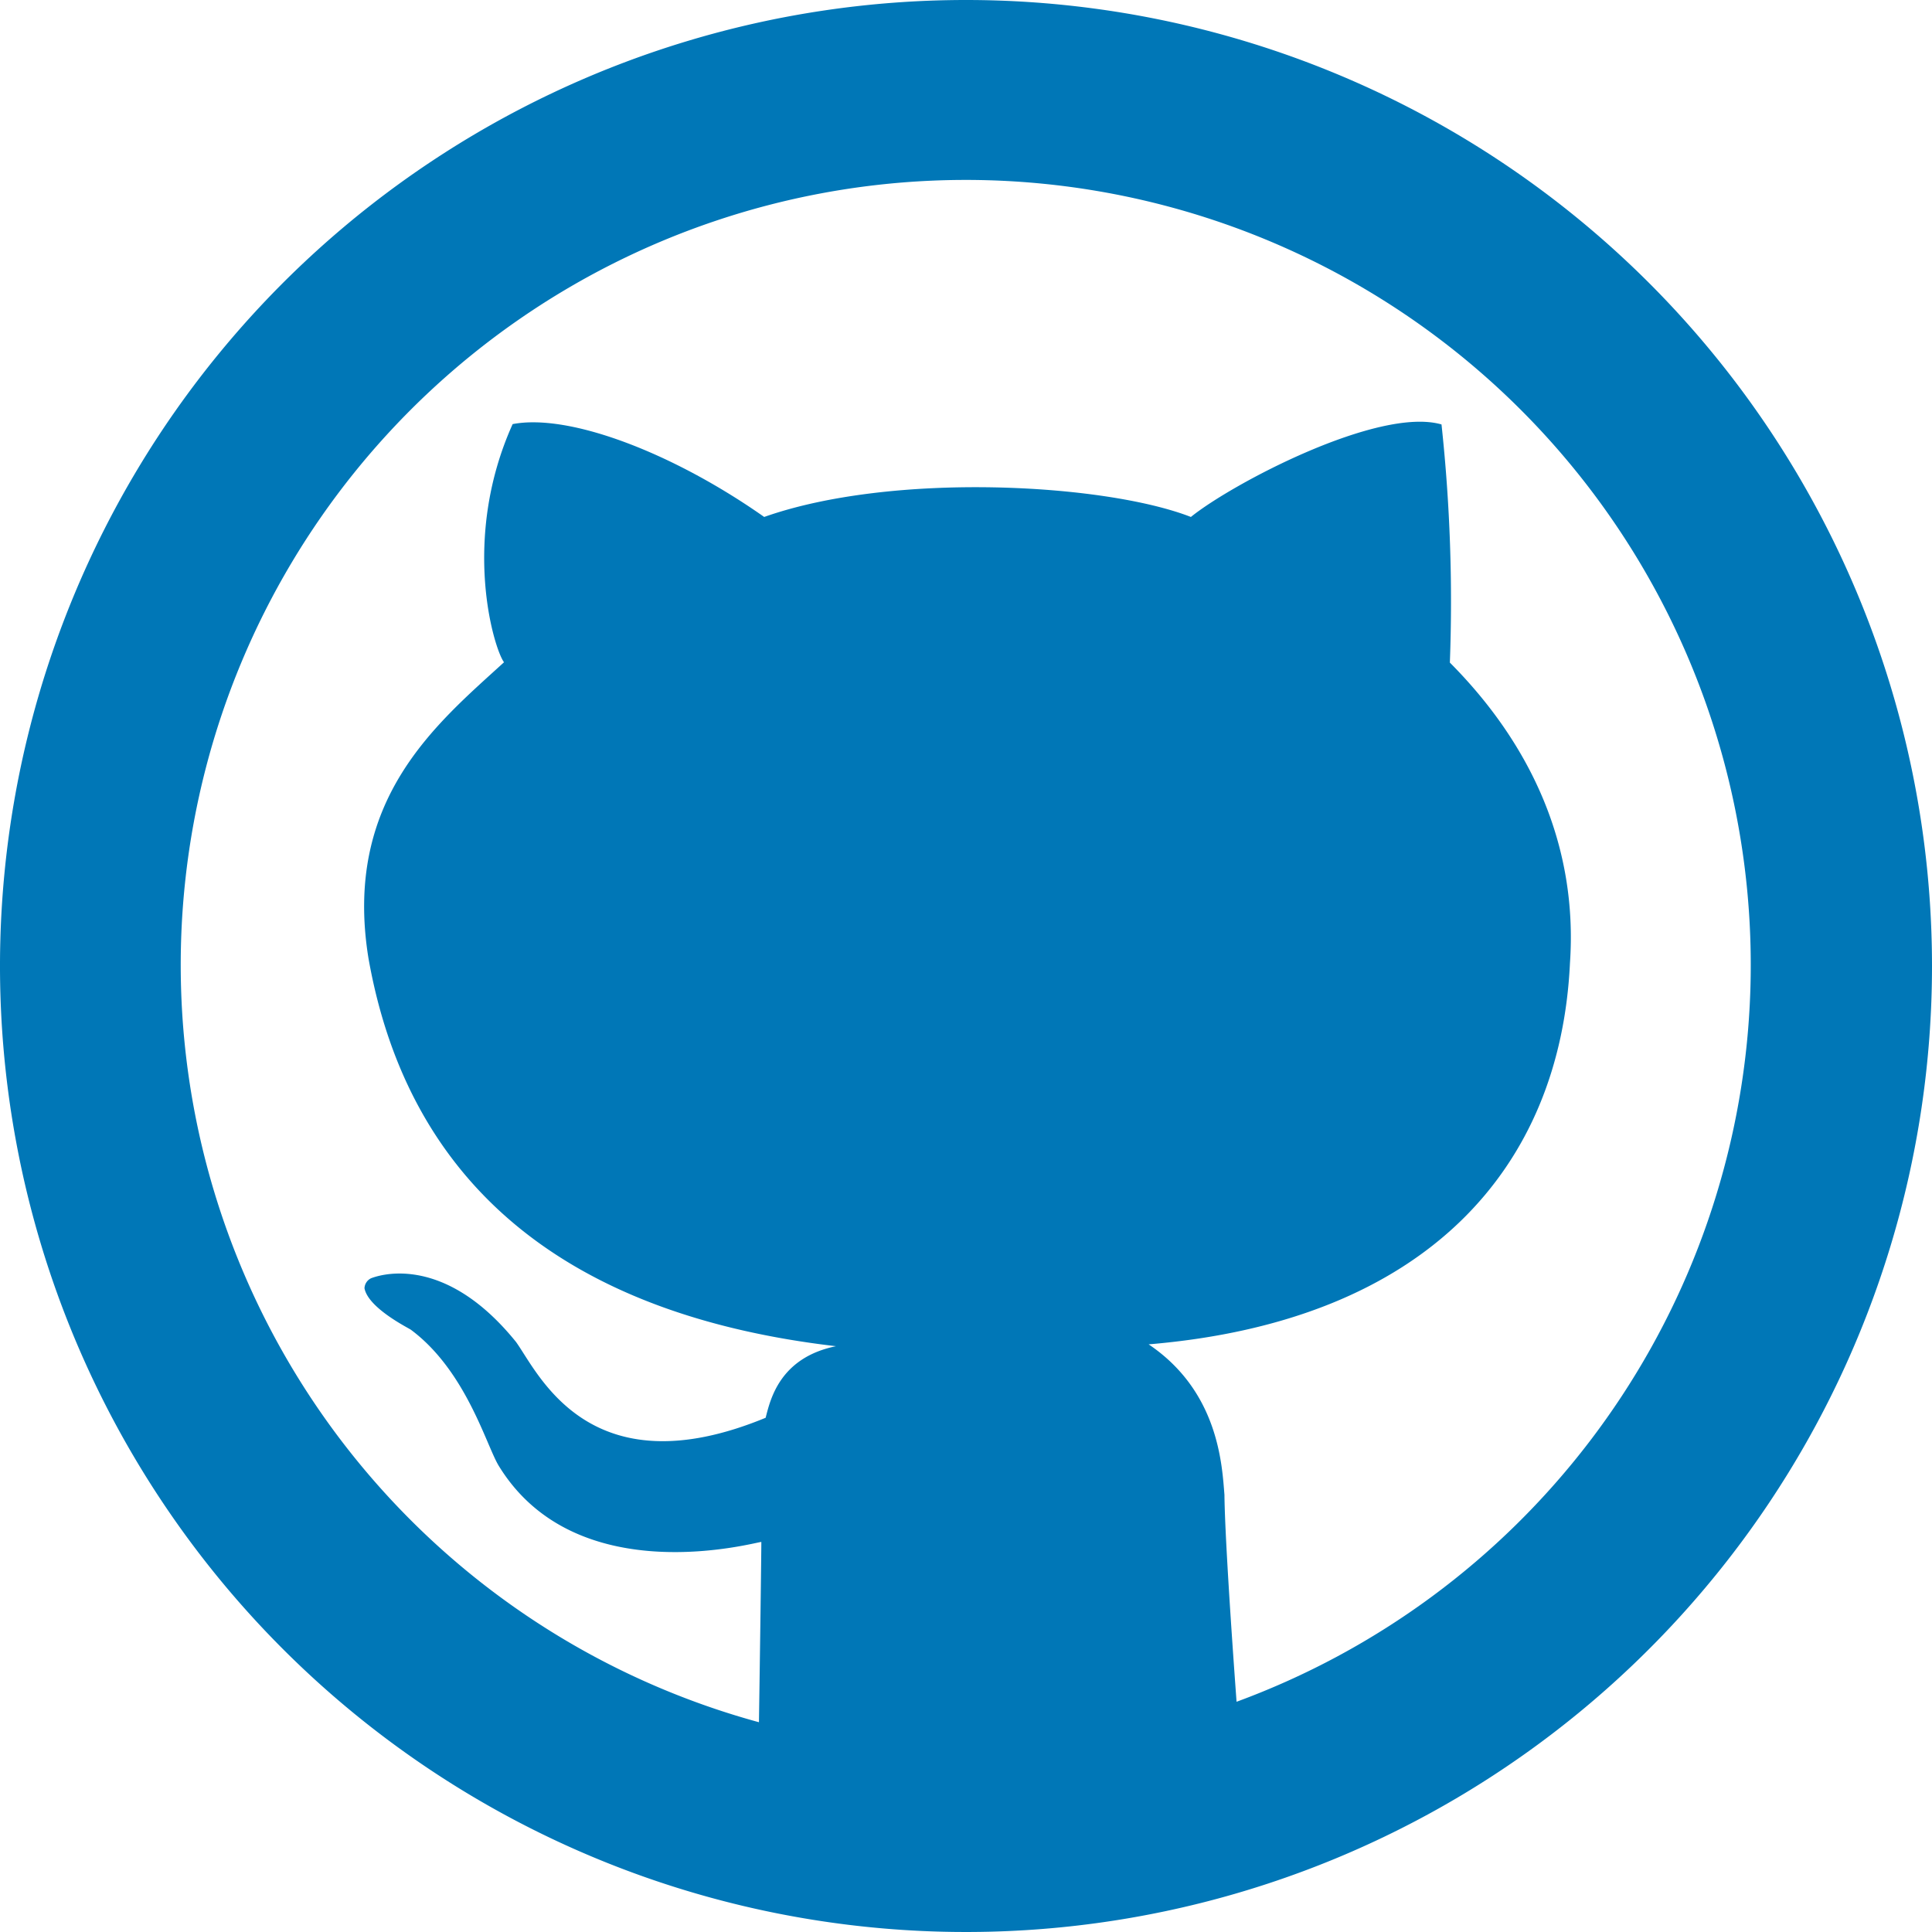 <svg id="Layer_1" data-name="Layer 1" xmlns="http://www.w3.org/2000/svg" viewBox="0 0 291.32 291.32"><defs><style>.cls-1{fill:#0077b7;}</style></defs><title>Artboard 1github</title><path class="cls-1" d="M145.66,0A145.66,145.66,0,1,0,291.32,145.66,145.67,145.67,0,0,0,145.66,0Zm40.8,256.63c-.84-11.4-1.77-25.52-1.83-31.24-.36-4.39-.84-15.55-11.43-22.68,42.07-3.52,62.09-26.77,63.53-57.5,1.2-17.5-5.75-32.88-18.11-45.3A248.9,248.9,0,0,0,217.36,64c-9.49-2.73-31.61,8.95-37.79,13.95-13-5.06-44.95-6.84-64.34,0-13.75-9.67-29.4-15.64-37.93-14C69.43,81.4,74.5,97.89,76,99.86c-10.14,9.27-24.29,20.68-20.45,44.57,6.16,35,30.82,53.94,70.51,58.56-8.47,1.73-9.9,8-10.61,10.79-26.66,11-34.28-6.79-37.64-11.43-11.19-13.85-21.23-9.83-21.85-9.61a1.75,1.75,0,0,0-1,1.51c.56,3,6.65,6,7,6.26,8.26,6.15,11.32,17.27,13.2,20.44,11.84,19.47,39.37,11.4,39.64,11.56,0,1.7-.19,16-.36,27.18a118.37,118.37,0,1,1,72-3.08Z"/></svg>